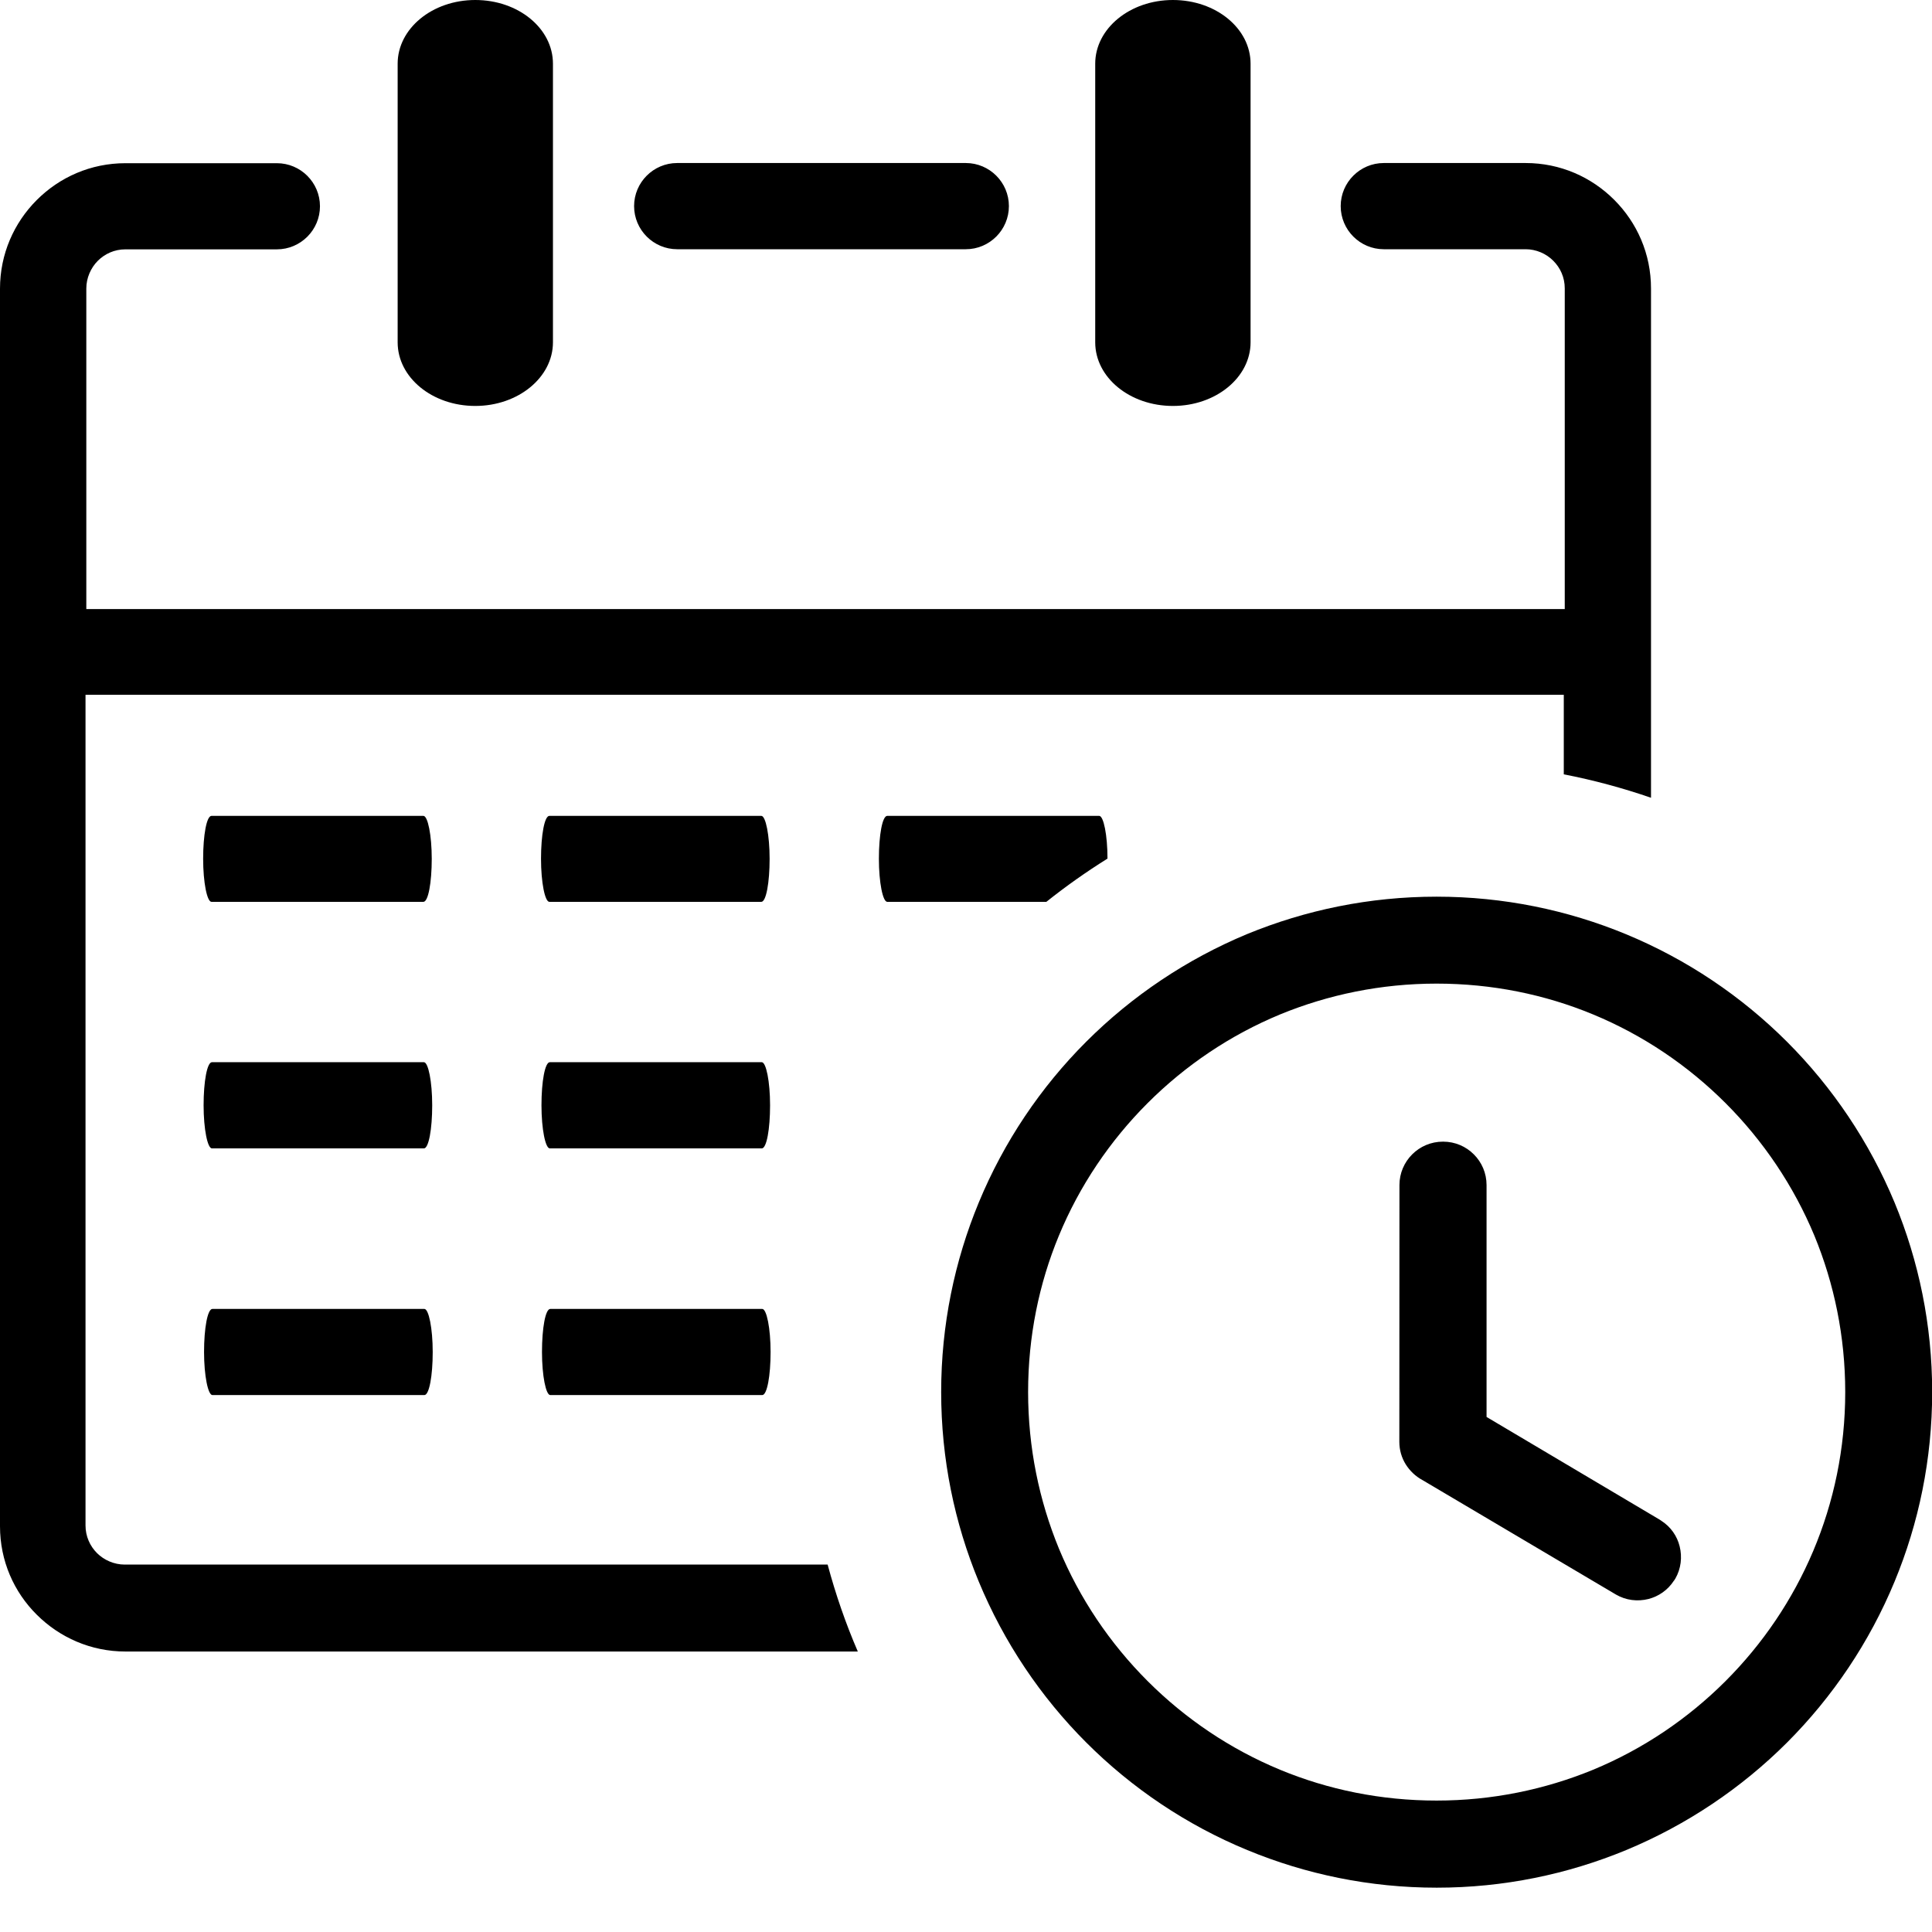 <svg width="34" height="34" viewBox="0 0 34 34" fill="none" xmlns="http://www.w3.org/2000/svg">
<g id="18661471221608672866 1" clip-path="url(#clip0_1_74)">
<g id="Group">
<path id="Vector" d="M19.274 1.121C19.274 0.504 19.883 0 20.641 0C21.399 0 22.008 0.501 22.008 1.121V6.024C22.008 6.641 21.399 7.144 20.641 7.144C19.883 7.144 19.274 6.643 19.274 6.024V1.121ZM25.281 15.78C26.46 15.78 27.586 16.015 28.616 16.441C29.686 16.884 30.646 17.531 31.449 18.334C32.251 19.136 32.899 20.099 33.342 21.164C33.768 22.194 34.003 23.32 34.003 24.498C34.003 25.677 33.768 26.803 33.342 27.832C32.899 28.903 32.251 29.863 31.449 30.666C30.646 31.468 29.684 32.116 28.618 32.558C27.589 32.984 26.463 33.22 25.284 33.22C24.105 33.22 22.979 32.984 21.95 32.558C20.879 32.116 19.919 31.468 19.117 30.666C18.314 29.863 17.667 28.901 17.224 27.832C16.798 26.803 16.563 25.677 16.563 24.498C16.563 23.32 16.798 22.194 17.224 21.164C17.667 20.093 18.314 19.133 19.117 18.331C19.919 17.529 20.882 16.881 21.947 16.438C22.977 16.015 24.1 15.78 25.281 15.78ZM24.628 20.854C24.628 20.644 24.714 20.453 24.852 20.315C24.991 20.176 25.182 20.091 25.395 20.091C25.608 20.091 25.799 20.176 25.937 20.315C26.076 20.453 26.161 20.644 26.161 20.857V24.936L29.21 26.745L29.235 26.762C29.404 26.87 29.515 27.033 29.559 27.213C29.606 27.401 29.584 27.606 29.482 27.783L29.476 27.791C29.471 27.802 29.465 27.81 29.457 27.819C29.349 27.985 29.186 28.095 29.009 28.14C28.82 28.187 28.616 28.165 28.439 28.062L25.03 26.045C24.911 25.981 24.811 25.885 24.739 25.771C24.667 25.655 24.626 25.519 24.626 25.375L24.628 20.854ZM30.367 19.413C29.703 18.749 28.912 18.215 28.035 17.852C27.188 17.501 26.258 17.31 25.281 17.31C24.305 17.31 23.375 17.504 22.528 17.852C21.651 18.215 20.86 18.749 20.196 19.413C19.532 20.077 18.998 20.868 18.635 21.745C18.284 22.592 18.093 23.522 18.093 24.498C18.093 25.475 18.287 26.405 18.635 27.252C18.998 28.129 19.532 28.92 20.196 29.584C20.86 30.248 21.651 30.782 22.528 31.145C23.375 31.496 24.305 31.687 25.281 31.687C26.258 31.687 27.188 31.493 28.035 31.145C28.912 30.782 29.703 30.248 30.367 29.584C31.67 28.281 32.473 26.485 32.473 24.498C32.473 23.522 32.279 22.592 31.93 21.745C31.565 20.868 31.031 20.077 30.367 19.413ZM3.722 15.871C3.644 15.871 3.575 15.531 3.575 15.113C3.575 14.695 3.636 14.358 3.722 14.358H7.451C7.529 14.358 7.598 14.698 7.598 15.113C7.598 15.531 7.537 15.871 7.451 15.871H3.722ZM9.668 15.871C9.59 15.871 9.521 15.531 9.521 15.113C9.521 14.695 9.582 14.358 9.668 14.358H13.398C13.475 14.358 13.544 14.698 13.544 15.113C13.544 15.531 13.483 15.871 13.398 15.871H9.668ZM15.614 15.871C15.536 15.871 15.467 15.531 15.467 15.113C15.467 14.695 15.528 14.358 15.614 14.358H19.344C19.421 14.358 19.49 14.695 19.49 15.11C19.117 15.343 18.757 15.597 18.414 15.871H15.614ZM3.73 20.21C3.652 20.21 3.583 19.869 3.583 19.451C3.583 19.034 3.644 18.693 3.73 18.693H7.46C7.537 18.693 7.606 19.034 7.606 19.451C7.606 19.869 7.545 20.21 7.46 20.21H3.73ZM9.676 20.21C9.598 20.21 9.529 19.869 9.529 19.451C9.529 19.034 9.59 18.693 9.676 18.693H13.406C13.483 18.693 13.552 19.034 13.552 19.451C13.552 19.869 13.492 20.21 13.406 20.21H9.676ZM3.738 24.551C3.661 24.551 3.591 24.211 3.591 23.793C3.591 23.375 3.652 23.035 3.738 23.035H7.468C7.545 23.035 7.615 23.375 7.615 23.793C7.615 24.211 7.554 24.551 7.468 24.551H3.738ZM9.684 24.551C9.607 24.551 9.538 24.211 9.538 23.793C9.538 23.375 9.598 23.035 9.684 23.035H13.414C13.492 23.035 13.561 23.375 13.561 23.793C13.561 24.211 13.5 24.551 13.414 24.551H9.684ZM6.998 1.121C6.998 0.504 7.606 0 8.364 0C9.123 0 9.731 0.501 9.731 1.121V6.024C9.731 6.641 9.12 7.144 8.364 7.144C7.606 7.144 6.998 6.643 6.998 6.024V1.121ZM1.505 10.719H27.537V5.075C27.537 4.881 27.459 4.712 27.334 4.588C27.21 4.463 27.033 4.386 26.848 4.386H24.352C23.934 4.386 23.594 4.045 23.594 3.627C23.594 3.21 23.934 2.869 24.352 2.869H26.848C27.459 2.869 28.007 3.116 28.408 3.517C28.809 3.918 29.055 4.466 29.055 5.077V14.039C28.558 13.868 28.046 13.729 27.52 13.627V12.227H27.537H1.505V26.845C1.505 27.038 1.583 27.207 1.707 27.332C1.832 27.456 2.009 27.534 2.194 27.534H14.565C14.706 28.059 14.883 28.571 15.096 29.064H2.208C1.599 29.064 1.049 28.817 0.647 28.416C0.246 28.018 0 27.47 0 26.859V5.08C0 4.471 0.246 3.921 0.647 3.52C1.049 3.118 1.597 2.872 2.208 2.872H4.873C5.29 2.872 5.631 3.212 5.631 3.63C5.631 4.048 5.29 4.388 4.873 4.388H2.208C2.014 4.388 1.846 4.466 1.721 4.59C1.597 4.715 1.519 4.892 1.519 5.077V10.722H1.505V10.719ZM11.917 4.386C11.499 4.386 11.159 4.045 11.159 3.627C11.159 3.21 11.499 2.869 11.917 2.869H16.997C17.415 2.869 17.755 3.21 17.755 3.627C17.755 4.045 17.415 4.386 16.997 4.386H11.917Z" fill="black"/>
</g>
</g>
<defs>
<clipPath id="clip0_1_74">
<rect width="34" height="33.22" fill="white"/>
</clipPath>
</defs>
</svg>
